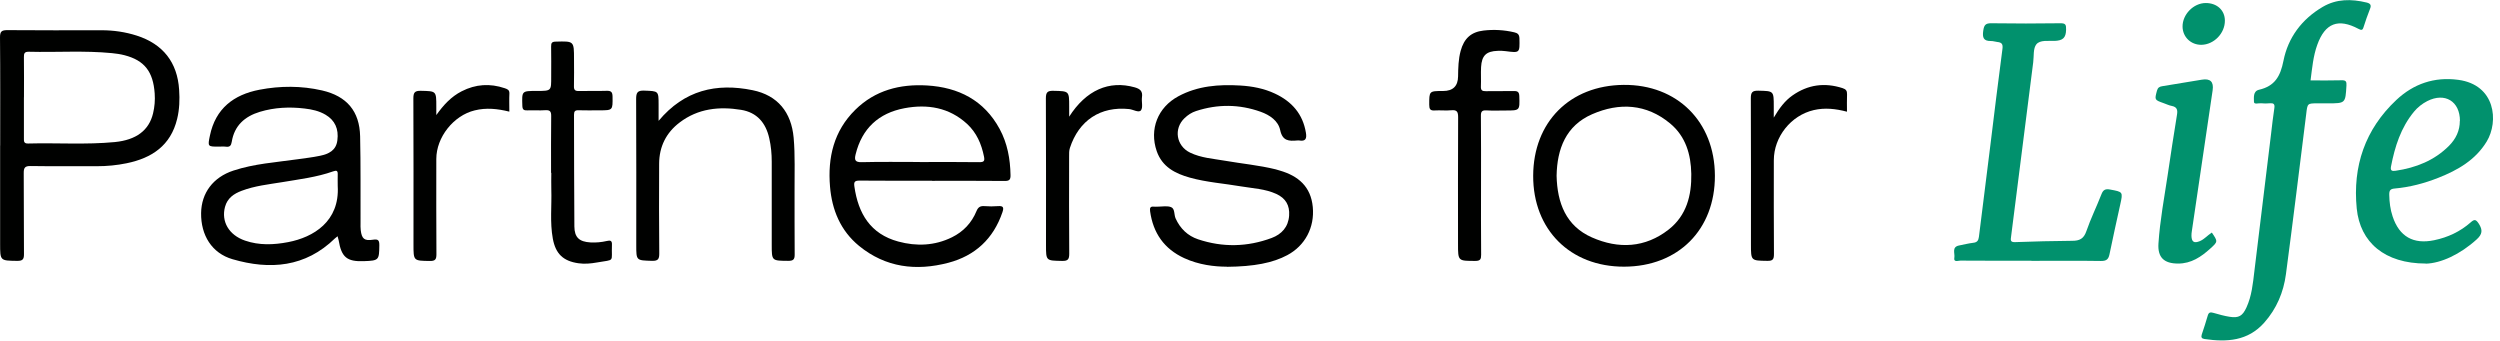 <svg width="323" height="44" viewBox="0 0 323 44" fill="none" xmlns="http://www.w3.org/2000/svg">
<path d="M0.024 18.814C0.024 14.154 0.047 9.495 0.001 4.843C-0.007 4.057 0.219 3.886 0.973 3.893C5.018 3.932 9.064 3.909 13.117 3.909C14.673 3.909 16.189 4.127 17.668 4.601C21.059 5.69 22.919 8.055 23.144 11.595C23.23 12.855 23.191 14.123 22.887 15.36C22.055 18.806 19.62 20.424 16.361 21.093C15.085 21.358 13.801 21.475 12.494 21.475C9.647 21.459 6.808 21.498 3.968 21.451C3.214 21.436 3.058 21.677 3.066 22.377C3.097 25.862 3.066 29.347 3.097 32.833C3.105 33.533 2.895 33.712 2.21 33.704C0.016 33.673 0.016 33.704 0.016 31.487V18.806L0.024 18.814ZM3.089 12.567V17.842C3.089 18.231 3.05 18.557 3.634 18.542C7.368 18.441 11.11 18.713 14.836 18.355C17.59 18.083 19.247 16.854 19.776 14.645C19.978 13.804 20.048 12.941 19.986 12.077C19.791 9.253 18.663 7.806 16.096 7.137C15.559 6.997 15.007 6.92 14.463 6.865C10.892 6.515 7.306 6.78 3.727 6.686C3.151 6.671 3.081 6.92 3.089 7.394C3.113 9.121 3.097 10.848 3.097 12.575L3.089 12.567Z" fill="#000100"/>
<path d="M120.416 23.348C117.296 23.348 114.177 23.364 111.057 23.333C110.435 23.333 110.295 23.488 110.388 24.103C110.886 27.588 112.458 30.233 116.052 31.205C118.401 31.843 120.766 31.758 122.998 30.653C124.469 29.93 125.535 28.794 126.157 27.285C126.375 26.756 126.655 26.592 127.192 26.631C127.775 26.678 128.366 26.678 128.95 26.631C129.658 26.577 129.712 26.833 129.51 27.432C128.343 30.855 125.978 33.041 122.524 33.952C118.37 35.041 114.426 34.574 110.995 31.773C108.591 29.805 107.487 27.121 107.238 24.103C106.926 20.361 107.72 16.923 110.505 14.184C113.072 11.656 116.277 10.839 119.762 11.041C123.839 11.283 127.137 12.947 129.152 16.658C130.155 18.51 130.521 20.524 130.56 22.625C130.576 23.239 130.381 23.387 129.79 23.379C126.67 23.348 123.551 23.364 120.431 23.364V23.348H120.416ZM118.837 20.937C121.396 20.937 123.963 20.913 126.523 20.952C127.145 20.96 127.246 20.781 127.129 20.213C126.803 18.603 126.18 17.156 124.959 16.02C122.633 13.881 119.832 13.422 116.853 13.982C113.516 14.612 111.361 16.604 110.544 19.949C110.373 20.649 110.458 20.976 111.337 20.952C113.834 20.89 116.339 20.929 118.837 20.929V20.937Z" fill="#000100"/>
<path d="M43.603 30.535C43.447 30.66 43.362 30.714 43.284 30.792C39.456 34.534 34.874 34.899 30.044 33.491C27.36 32.713 25.944 30.379 25.983 27.524C26.022 24.926 27.531 22.904 30.152 22.04C32.836 21.153 35.652 20.974 38.43 20.578C39.41 20.438 40.39 20.329 41.355 20.126C42.459 19.893 43.424 19.45 43.587 18.135C43.782 16.665 43.276 15.544 42.07 14.829C41.23 14.331 40.304 14.129 39.348 14.02C37.395 13.786 35.458 13.88 33.575 14.447C31.623 15.039 30.277 16.229 29.942 18.322C29.865 18.812 29.686 19.022 29.18 18.952C28.877 18.913 28.566 18.944 28.254 18.944C26.838 18.944 26.823 18.944 27.119 17.528C27.842 14.027 30.191 12.23 33.529 11.592C36.212 11.079 38.935 11.071 41.619 11.686C44.809 12.425 46.458 14.37 46.528 17.614C46.613 21.34 46.567 25.074 46.582 28.808C46.582 29.119 46.567 29.43 46.606 29.734C46.738 30.846 47.065 31.142 48.185 30.971C48.846 30.869 49.017 31.025 49.009 31.694C48.986 33.608 48.955 33.67 47.033 33.74C44.824 33.826 44.116 33.242 43.751 31.033C43.727 30.893 43.673 30.753 43.618 30.527H43.611L43.603 30.535ZM43.634 24.024C43.634 23.534 43.618 23.036 43.634 22.546C43.65 22.071 43.51 21.97 43.043 22.141C40.919 22.896 38.678 23.16 36.461 23.534C34.703 23.822 32.922 24.008 31.234 24.646C30.215 25.027 29.375 25.595 29.071 26.731C28.565 28.621 29.569 30.372 31.662 31.087C33.49 31.718 35.372 31.64 37.232 31.282C40.476 30.66 43.906 28.621 43.634 24.024Z" fill="#000100"/>
<path d="M298.539 10.388C299.892 10.388 301.215 10.411 302.537 10.372C303.082 10.357 303.198 10.528 303.16 11.057C303.027 13.352 303.043 13.352 300.74 13.352H299.441C298.103 13.352 298.126 13.352 297.963 14.729C297.099 21.629 296.259 28.537 295.341 35.437C295.03 37.763 294.136 39.887 292.549 41.676C290.433 44.072 287.702 44.22 284.816 43.8C284.458 43.745 284.357 43.574 284.466 43.224C284.738 42.407 285.01 41.59 285.244 40.766C285.376 40.307 285.625 40.322 286.006 40.431C286.683 40.626 287.368 40.82 288.068 40.929C289.242 41.116 289.74 40.828 290.246 39.716C290.923 38.238 291.078 36.627 291.265 35.04C291.996 29.113 292.704 23.185 293.428 17.249C293.56 16.152 293.677 15.04 293.848 13.951C293.926 13.422 293.723 13.305 293.256 13.344C292.891 13.375 292.517 13.383 292.144 13.344C291.817 13.305 291.203 13.538 291.211 13.149C291.211 12.613 291.071 11.78 291.872 11.594C293.902 11.127 294.626 9.859 295.022 7.859C295.614 4.864 297.387 2.476 300.095 0.889C301.884 -0.161 303.79 -0.145 305.742 0.321C306.24 0.438 306.419 0.64 306.201 1.161C305.89 1.932 305.626 2.717 305.369 3.511C305.237 3.939 305.081 3.915 304.715 3.729C302.086 2.328 300.398 2.997 299.394 5.782C298.865 7.245 298.733 8.777 298.523 10.388H298.531H298.539Z" fill="#01916D"/>
<path d="M262.458 33.687C259.401 33.687 256.344 33.694 253.287 33.671C252.999 33.671 252.376 33.928 252.501 33.29C252.602 32.753 252.112 31.897 253.139 31.711C253.746 31.594 254.345 31.438 254.951 31.368C255.449 31.314 255.613 31.073 255.675 30.606C256.157 26.662 256.663 22.718 257.153 18.781C257.666 14.627 258.164 10.465 258.717 6.311C258.802 5.681 258.608 5.479 258.048 5.424C257.775 5.393 257.503 5.292 257.231 5.3C256.251 5.315 256.111 4.841 256.235 3.97C256.336 3.246 256.523 2.989 257.301 3.005C260.265 3.052 263.229 3.044 266.2 3.005C266.877 2.997 266.955 3.192 266.939 3.845C266.916 4.903 266.504 5.238 265.469 5.284C264.66 5.315 263.579 5.129 263.096 5.728C262.668 6.257 262.793 7.245 262.692 8.038C261.735 15.553 260.778 23.076 259.829 30.59C259.775 30.987 259.712 31.306 260.327 31.283C262.793 31.197 265.267 31.127 267.733 31.112C268.666 31.112 269.219 30.855 269.553 29.883C270.113 28.257 270.883 26.701 271.506 25.098C271.724 24.53 272.011 24.375 272.603 24.484C274.299 24.795 274.299 24.771 273.933 26.436C273.466 28.576 272.984 30.707 272.548 32.846C272.416 33.5 272.151 33.725 271.451 33.718C268.456 33.671 265.461 33.702 262.466 33.702L262.458 33.687Z" fill="#01916D"/>
<path d="M158.503 34.456C156.908 34.456 154.894 34.223 153.003 33.352C150.405 32.154 148.981 30.108 148.592 27.292C148.53 26.848 148.631 26.646 149.098 26.701C149.254 26.716 149.409 26.701 149.565 26.701C150.148 26.701 150.802 26.561 151.307 26.763C151.821 26.973 151.665 27.735 151.891 28.225C152.482 29.532 153.447 30.466 154.792 30.917C157.974 31.983 161.164 31.913 164.299 30.746C165.59 30.264 166.454 29.322 166.555 27.86C166.648 26.529 166.111 25.611 164.89 25.051C163.459 24.398 161.903 24.343 160.386 24.087C158.169 23.706 155.913 23.558 153.734 22.951C151.836 22.422 150.156 21.566 149.448 19.528C148.476 16.704 149.58 13.873 152.241 12.441C154.746 11.088 157.469 10.885 160.246 11.049C161.794 11.142 163.311 11.43 164.719 12.091C166.897 13.11 168.328 14.72 168.725 17.155C168.842 17.871 168.717 18.299 167.862 18.151C167.768 18.136 167.675 18.143 167.582 18.151C166.531 18.244 165.699 18.221 165.403 16.821C165.147 15.6 164.05 14.861 162.875 14.44C160.106 13.452 157.321 13.437 154.528 14.347C153.968 14.526 153.47 14.853 153.042 15.265C151.611 16.626 151.969 18.859 153.766 19.723C155.181 20.407 156.737 20.5 158.254 20.765C160.44 21.146 162.657 21.348 164.812 21.877C164.991 21.924 165.17 21.979 165.341 22.033C167.737 22.725 169.363 24.102 169.612 26.747C169.861 29.377 168.624 31.742 166.306 32.971C164.454 33.959 162.058 34.441 158.488 34.472L158.503 34.456Z" fill="#000100"/>
<path d="M209.841 34.454C202.871 34.47 198.063 29.662 198.087 22.707C198.11 15.768 202.824 11.031 209.771 10.968C216.695 10.906 221.541 15.722 221.565 22.692C221.588 29.67 216.835 34.439 209.834 34.454H209.841ZM201.113 22.707C201.191 26.224 202.326 29.195 205.672 30.673C209.102 32.19 212.556 32.043 215.614 29.639C217.901 27.834 218.562 25.251 218.515 22.466C218.469 19.946 217.792 17.62 215.777 15.947C212.712 13.403 209.211 13.225 205.703 14.757C202.311 16.235 201.175 19.246 201.113 22.7V22.707Z" fill="#000100"/>
<path d="M313.414 34.05C308.093 34.05 304.927 31.312 304.491 26.948C303.947 21.487 305.565 16.703 309.618 12.906C311.835 10.829 314.526 9.896 317.615 10.316C322.422 10.961 322.858 15.684 321.279 18.29C319.824 20.678 317.537 21.985 315.032 22.973C313.22 23.688 311.337 24.186 309.392 24.357C308.832 24.404 308.684 24.599 308.692 25.151C308.707 26.116 308.824 27.057 309.128 27.967C309.991 30.573 311.811 31.6 314.511 31.032C316.269 30.666 317.848 29.927 319.194 28.745C319.676 28.317 319.871 28.302 320.26 28.901C320.789 29.725 320.719 30.262 319.995 30.923C317.833 32.891 315.351 34.011 313.414 34.066V34.05ZM317.825 15.621C317.825 13.085 315.88 11.903 313.601 13.062C312.939 13.404 312.356 13.863 311.881 14.439C310.186 16.5 309.415 18.943 308.918 21.51C308.809 22.07 309.058 22.133 309.517 22.062C312.138 21.674 314.519 20.74 316.417 18.834C317.288 17.955 317.817 16.889 317.809 15.614L317.825 15.621Z" fill="#01916D"/>
<path d="M85.091 15.614C88.421 11.631 92.567 10.697 97.242 11.654C100.478 12.315 102.244 14.501 102.54 17.8C102.742 20.079 102.641 22.358 102.657 24.638C102.672 27.384 102.641 30.122 102.672 32.868C102.68 33.514 102.501 33.701 101.848 33.701C99.708 33.685 99.708 33.716 99.708 31.623C99.708 28.045 99.708 24.466 99.708 20.888C99.708 19.869 99.615 18.858 99.389 17.87C98.946 15.878 97.81 14.525 95.741 14.19C92.909 13.731 90.186 14.019 87.822 15.816C86.063 17.146 85.169 18.951 85.161 21.152C85.145 25.011 85.138 28.862 85.177 32.713C85.184 33.444 85.052 33.724 84.235 33.701C82.205 33.638 82.205 33.685 82.205 31.67C82.205 25.377 82.22 19.091 82.189 12.798C82.189 11.981 82.353 11.67 83.24 11.709C85.083 11.778 85.091 11.724 85.091 13.544V15.598V15.614Z" fill="#000100"/>
<path d="M191.348 23.939C191.348 26.934 191.332 29.921 191.363 32.916C191.363 33.492 191.254 33.71 190.609 33.71C188.376 33.71 188.376 33.733 188.376 31.54C188.376 26.078 188.36 20.617 188.391 15.164C188.391 14.464 188.259 14.168 187.497 14.246C186.797 14.316 186.073 14.223 185.373 14.27C184.774 14.316 184.657 14.075 184.657 13.538C184.657 11.757 184.634 11.757 186.447 11.757C187.722 11.757 188.368 11.127 188.384 9.866C188.399 8.762 188.423 7.649 188.718 6.568C189.154 4.973 190.056 4.133 191.682 3.946C193.012 3.791 194.327 3.869 195.634 4.172C196.062 4.273 196.295 4.429 196.311 4.958C196.35 6.856 196.373 6.848 194.514 6.607C194.179 6.56 193.837 6.552 193.495 6.568C192.017 6.622 191.441 7.175 191.355 8.668C191.309 9.501 191.371 10.333 191.332 11.165C191.309 11.671 191.503 11.788 191.97 11.78C193.176 11.757 194.382 11.788 195.587 11.764C196.101 11.749 196.28 11.905 196.295 12.441C196.35 14.277 196.373 14.277 194.545 14.277C193.712 14.277 192.872 14.316 192.048 14.262C191.464 14.231 191.324 14.417 191.332 14.985C191.363 17.98 191.348 20.967 191.348 23.962H191.34L191.348 23.939Z" fill="#000100"/>
<path d="M71.198 22.329C71.198 19.894 71.183 17.451 71.214 15.016C71.222 14.425 71.082 14.199 70.459 14.238C69.689 14.293 68.911 14.23 68.149 14.261C67.698 14.277 67.503 14.191 67.487 13.67C67.425 11.749 67.394 11.749 69.331 11.749C71.268 11.749 71.214 11.749 71.214 9.897C71.214 8.606 71.229 7.307 71.206 6.008C71.198 5.533 71.315 5.385 71.82 5.378C74.162 5.315 74.162 5.292 74.162 7.618C74.162 8.793 74.185 9.96 74.154 11.134C74.139 11.624 74.31 11.772 74.784 11.757C75.99 11.733 77.196 11.772 78.402 11.733C78.978 11.718 79.133 11.92 79.141 12.48C79.164 14.254 79.188 14.254 77.422 14.254C76.527 14.254 75.632 14.277 74.738 14.246C74.294 14.23 74.162 14.386 74.162 14.829C74.185 19.637 74.162 24.452 74.209 29.268C74.224 30.691 74.855 31.236 76.286 31.322C77.001 31.36 77.702 31.298 78.402 31.135C78.83 31.034 79.094 31.057 79.063 31.633C78.97 33.959 79.53 33.484 77.126 33.912C76.332 34.052 75.539 34.13 74.73 34.013C72.77 33.733 71.782 32.792 71.424 30.831C71.035 28.715 71.299 26.584 71.229 24.46C71.206 23.752 71.229 23.044 71.229 22.336H71.222L71.198 22.329Z" fill="#000100"/>
<path d="M285.773 30.053C286.551 31.197 286.567 31.22 285.579 32.107C284.396 33.18 283.105 34.059 281.409 34.052C279.581 34.052 278.749 33.25 278.873 31.446C279.068 28.466 279.628 25.526 280.071 22.569C280.452 19.979 280.849 17.396 281.269 14.813C281.37 14.199 281.269 13.818 280.585 13.685C280.227 13.623 279.892 13.444 279.542 13.328C278.344 12.9 278.367 12.908 278.679 11.717C278.788 11.313 279.013 11.188 279.379 11.134C281.082 10.862 282.786 10.574 284.482 10.294C285.571 10.115 286.03 10.566 285.874 11.655C284.988 17.715 284.085 23.775 283.191 29.828C283.16 30.038 283.128 30.255 283.136 30.473C283.16 31.267 283.478 31.453 284.21 31.158C284.793 30.917 285.19 30.419 285.773 30.045V30.053Z" fill="#01916D"/>
<path d="M229.171 15.195C229.91 13.95 230.602 13.032 231.567 12.347C233.574 10.931 235.736 10.636 238.07 11.39C238.498 11.53 238.654 11.733 238.638 12.184C238.607 12.915 238.63 13.654 238.63 14.432C237.152 14.043 235.76 13.896 234.344 14.222C231.388 14.907 229.178 17.684 229.178 20.71C229.178 24.755 229.163 28.793 229.194 32.83C229.194 33.515 229.038 33.717 228.331 33.702C226.23 33.67 226.222 33.702 226.222 31.578C226.222 25.284 226.238 18.999 226.207 12.697C226.207 11.935 226.393 11.702 227.171 11.717C229.171 11.764 229.171 11.725 229.171 13.755V15.187V15.195Z" fill="#000100"/>
<path d="M56.371 14.868C57.281 13.592 58.269 12.495 59.661 11.787C61.459 10.869 63.31 10.752 65.216 11.398C65.55 11.515 65.831 11.608 65.815 12.075C65.776 12.837 65.807 13.6 65.807 14.424C64.267 14.043 62.812 13.895 61.334 14.261C58.596 14.922 56.371 17.73 56.371 20.539C56.371 24.639 56.355 28.738 56.386 32.846C56.386 33.538 56.223 33.725 55.523 33.717C53.422 33.686 53.422 33.717 53.422 31.585C53.422 25.292 53.438 19.006 53.407 12.713C53.407 11.958 53.586 11.717 54.372 11.733C56.371 11.779 56.371 11.74 56.371 13.771V14.876V14.868Z" fill="#000100"/>
<path d="M138.114 15.11C140.332 11.617 143.311 10.357 146.602 11.283C147.317 11.485 147.652 11.788 147.543 12.558C147.465 13.134 147.699 13.889 147.411 14.254C147.131 14.612 146.415 14.145 145.878 14.091C142.183 13.71 139.39 15.553 138.231 19.116C138.114 19.482 138.13 19.848 138.13 20.213C138.13 24.406 138.107 28.599 138.146 32.792C138.146 33.524 137.951 33.726 137.22 33.71C135.143 33.671 135.143 33.71 135.143 31.657C135.143 25.332 135.158 19.015 135.127 12.691C135.127 11.913 135.353 11.71 136.115 11.734C138.138 11.78 138.138 11.749 138.138 13.764V15.11H138.13H138.114Z" fill="#000100"/>
<path d="M284.429 5.79C283.068 5.806 282.002 4.787 281.986 3.441C281.971 1.862 283.402 0.399 284.973 0.391C286.428 0.384 287.455 1.317 287.455 2.671C287.463 4.304 286.039 5.767 284.421 5.79H284.429Z" fill="#01916D"/>
</svg>
